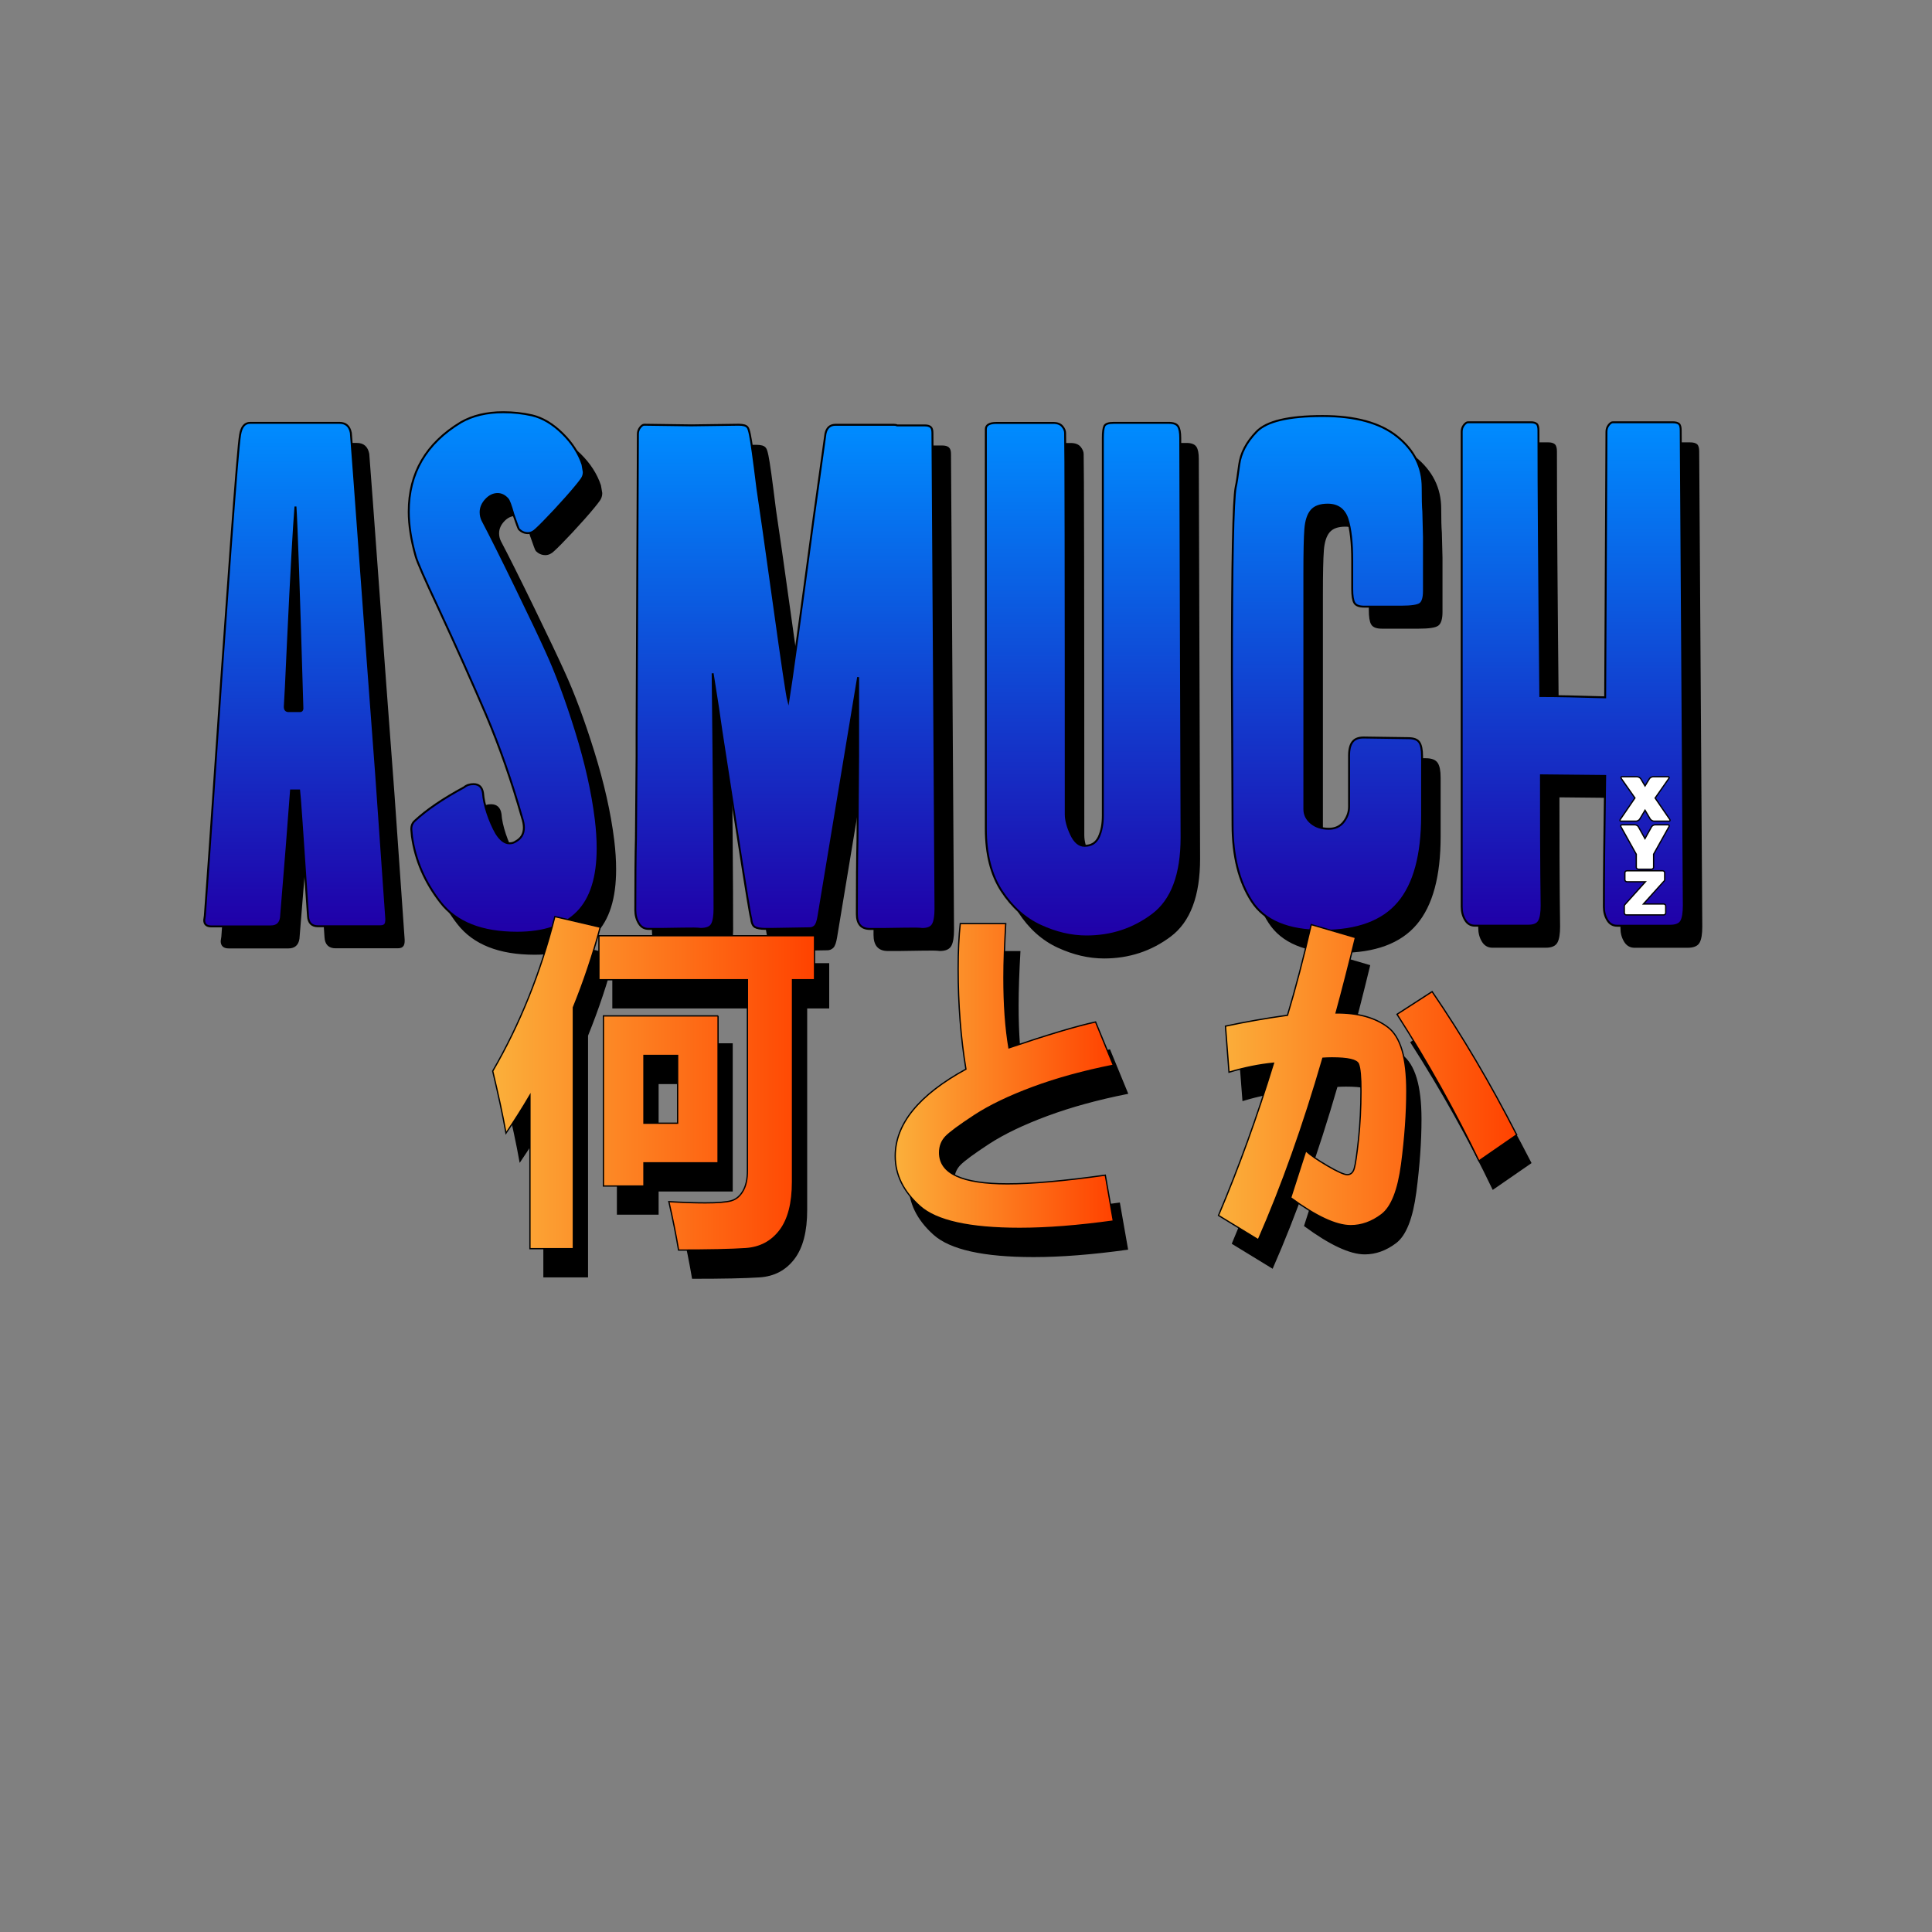 <?xml version="1.0" encoding="utf-8"?>
<!-- Generator: Adobe Illustrator 22.1.0, SVG Export Plug-In . SVG Version: 6.00 Build 0)  -->
<svg version="1.1" id="Calque_1" xmlns="http://www.w3.org/2000/svg" xmlns:xlink="http://www.w3.org/1999/xlink" x="0px" y="0px"
	 viewBox="0 0 3000 3000" style="enable-background:new 0 0 3000 3000;" xml:space="preserve">
<rect x="0" y="0" width="3000" height="3000" fill="#808080" stroke="none"/>
<style type="text/css">
	.st0{stroke:#000000;stroke-width:3;stroke-miterlimit:10;}
	.st1{stroke:#000000;stroke-width:2;stroke-miterlimit:10;}
	.st2{fill:url(#SVGID_1_);stroke:#000000;stroke-width:3;stroke-miterlimit:10;}
	.st3{fill:url(#SVGID_2_);stroke:#000000;stroke-width:3;stroke-miterlimit:10;}
	.st4{fill:url(#SVGID_3_);stroke:#000000;stroke-width:3;stroke-miterlimit:10;}
	.st5{fill:url(#SVGID_4_);stroke:#000000;stroke-width:3;stroke-miterlimit:10;}
	.st6{fill:url(#SVGID_5_);stroke:#000000;stroke-width:3;stroke-miterlimit:10;}
	.st7{fill:url(#SVGID_6_);stroke:#000000;stroke-width:3;stroke-miterlimit:10;}
	.st8{fill:url(#SVGID_7_);stroke:#000000;stroke-width:2;stroke-miterlimit:10;}
	.st9{fill:url(#SVGID_8_);stroke:#000000;stroke-width:2;stroke-miterlimit:10;}
	.st10{fill:url(#SVGID_9_);stroke:#000000;stroke-width:2;stroke-miterlimit:10;}
	.st11{fill:#FFFFFF;stroke:#000000;stroke-width:2;stroke-miterlimit:10;}
</style>
<g>
	<path class="st0" d="M491.8,1260.1h-12.7c-1.3,18.2-3.6,47.9-6.8,88.9c-3.3,41-6.2,77.2-8.8,108.5c-1.3,9.1-6.5,13.7-15.6,13.7H355
		c-7.2,0-10.8-3.3-10.8-9.8l1-6.8l7.8-109.5c27.4-403.3,43-615.7,46.9-637.2c2-12.4,7.2-18.6,15.6-18.6h138.8
		c9.8,0,15.6,5.2,17.6,15.6c2.6,33.2,7.5,99.4,14.7,198.4c7.2,99,15.3,208.8,24.4,329.3l15.6,222.8c0.6,5.9,0.3,9.9-1,12.2
		c-1.3,2.3-3.9,3.4-7.8,3.4h-96.8c-9.8,0-15-5.2-15.6-15.6C497,1328.5,492.5,1263.4,491.8,1260.1z M496.7,1130.1
		c-5.2-178.5-8.8-282.1-10.7-310.8c-2.6,31.3-6.5,101.6-11.7,211.1c-2.6,58-4.2,91.2-4.9,99.7c0,4.6,2,6.8,5.9,6.8h17.6
		C496.1,1137,497.3,1134.7,496.7,1130.1z"/>
	<path class="st0" d="M671.6,1307c18.2-16.9,43.6-34.2,76.2-51.8c3.9-3.3,8.8-4.9,14.7-4.9c8.5,0,13.3,4.6,14.7,13.7
		c0.6,9.1,2.9,19.5,6.8,31.3c3.9,11.7,8.5,22.2,13.7,31.3c6.5,10.4,13.4,15.6,20.5,15.6c3.9,0,7.2-1,9.8-2.9
		c8.5-4.6,12.7-11.7,12.7-21.5c0-4.6-1-9.8-2.9-15.6c-16.3-57.3-34.9-110.4-55.7-159.3c-20.9-48.9-45.9-104.9-75.2-168.1
		c-20.2-43-31.6-69.1-34.2-78.2c-7.2-25.4-10.8-48.5-10.8-69.4c0-59.9,27-106.2,81.1-138.8c18.2-10.4,40.1-15.6,65.5-15.6
		c15.6,0,30.6,1.6,45,4.9c16.3,3.9,31.9,13.2,46.9,27.9c15,14.7,25.4,30.8,31.3,48.4l2,11.7c0,3.9-1.1,7.5-3.4,10.8
		c-2.3,3.3-5.1,6.8-8.3,10.7c-9.1,11.1-20.4,23.8-33.7,38.1c-13.4,14.3-23,24.1-28.8,29.3c-3.9,3.9-8.2,5.9-12.7,5.9
		c-5.2,0-9.8-2-13.7-5.9c-0.7-0.6-3.6-8.5-8.8-23.5c-3.9-13.7-6.8-21.5-8.8-23.5c-4.6-5.2-9.8-7.8-15.6-7.8
		c-6.5,0-12.6,2.9-18.1,8.8c-5.5,5.9-8.3,12.4-8.3,19.5c0,4.6,1,8.8,2.9,12.7c11.7,22.2,29,56.7,51.8,103.6
		c22.8,46.9,38.4,79.8,46.9,98.7c15.6,33.9,31.1,75.4,46.4,124.6c15.3,49.2,25.6,95,30.8,137.3c2,16.3,2.9,31.3,2.9,45
		c0,44.9-10.4,78-31.3,99.2c-20.9,21.2-52.1,31.8-93.8,31.8c-54.7,0-94.3-15.6-118.7-46.9c-24.4-31.3-39.3-65.5-44.5-102.6l-1-10.7
		C665.8,1314.9,667.7,1310.3,671.6,1307z"/>
	<path class="st0" d="M1479.9,1443.9c0,11.1-1.3,19.1-3.9,24c-2.6,4.9-8.2,7.3-16.6,7.3c-4.6-0.7-14-0.8-28.3-0.5
		c-14.3,0.3-25.4,0.5-33.2,0.5h-19.5c-13.7,0-20.5-7.8-20.5-23.5c0-48.2,0.3-86.3,1-114.3l1-130v-35.2v-88l-61.6,371.4
		c-1.3,7.8-3.1,12.9-5.4,15.1c-2.3,2.3-5.1,3.4-8.3,3.4l-59.6,1h-8.8c-7.8,0-13.4-1-16.6-2.9c-3.3-2-5.2-6.5-5.9-13.7
		c-1.3-3.9-7.7-42.7-19.1-116.3c-11.4-73.6-20.4-131.6-26.9-174c-2.6-19.5-7.2-49.5-13.7-89.9c2,177.9,2.9,299.7,2.9,365.5
		c0,11.1-1.3,19.1-3.9,24c-2.6,4.9-8.5,7.3-17.6,7.3c-4.6-0.7-13.9-0.8-27.9-0.5c-14,0.3-24.9,0.5-32.7,0.5h-20.5
		c-6.5,0-11.6-2.9-15.1-8.8c-3.6-5.9-5.4-12.7-5.4-20.5c0-48.2,0.3-85.7,1-112.4l1-126.1v-35.2l2-465.2c0-3.9,1.1-7.3,3.4-10.3
		c2.3-2.9,4.4-4.4,6.4-4.4l73.3,1l73.3-1c7.2,0,11.7,1.3,13.7,3.9c1.3,1.3,2.6,5.2,3.9,11.7c2,9.1,5.9,37.1,11.7,84.1
		c3.9,25.4,12.4,84.9,25.4,178.4c13,93.5,20.5,143.8,22.5,151c4.6-28,17.6-122.2,39.1-282.4l18.6-132.9c2-9.1,7.2-13.7,15.6-13.7
		h90.9c2,0,3.6,0.3,4.9,1h43c3.9,0,6.8,0.8,8.8,2.4c2,1.6,2.9,4.7,2.9,9.3L1479.9,1443.9z"/>
	<path class="st0" d="M1681.2,705c0.6,14.3,1,211.8,1,592.2c0,9.1,2.8,19.5,8.3,31.3c5.5,11.7,12.5,17.6,21,17.6
		c10.4,0,17.7-4.6,22-13.7c4.2-9.1,6.3-20.2,6.3-33.2V712.8c0-9.1,0.8-15.3,2.4-18.6c1.6-3.3,6.4-4.9,14.2-4.9h86
		c7.2,0,11.9,1.8,14.2,5.4c2.3,3.6,3.4,9.6,3.4,18.1l2,620.6c0,57.3-15,97.2-45,119.7c-30,22.5-64.2,33.7-102.6,33.7
		c-23.5,0-47.2-5.5-71.3-16.6c-24.1-11.1-44.3-29.2-60.6-54.2c-16.3-25.1-24.4-57.2-24.4-96.3V699.2c0-6.5,5.5-9.8,16.6-9.8h88
		c6.5,0,11.2,1.8,14.2,5.4C1679.7,698.3,1681.2,701.8,1681.2,705z"/>
	<path class="st0" d="M2080.9,1478.1c-53.4,0-90.1-15.3-109.9-45.9c-19.9-30.6-29.8-70.4-29.8-119.2l-1-233.6
		c0-173.3,2-270.1,5.9-290.3c1.3-5.2,3.1-16.8,5.4-34.7c2.3-17.9,11.2-35,26.9-51.3c15.6-16.3,49.8-24.4,102.6-24.4
		c50.8,0,89.4,10.6,115.8,31.8c26.4,21.2,39.6,47.7,39.6,79.6c0,16.3,0.3,28.7,1,37.1l1,39.1v84c0,10.4-2,17.1-5.9,20
		c-3.9,2.9-13.7,4.4-29.3,4.4h-57.7c-7.8,0-12.9-2-15.1-5.9c-2.3-3.9-3.4-11.1-3.4-21.5v-44c0-28-2.4-49.5-7.3-64.5
		c-4.9-15-15.1-22.5-30.8-22.5c-11.7,0-20.2,3.1-25.4,9.3c-5.2,6.2-8.3,15.8-9.3,28.8c-1,13-1.5,35.8-1.5,68.4v366.5
		c0,8.5,3.6,15.6,10.7,21.5c7.2,5.9,16.3,8.8,27.4,8.8c9.8,0,17.4-3.6,23-10.7c5.5-7.2,8.3-15,8.3-23.5v-79.2
		c0-9.8,1.8-16.9,5.4-21.5c3.6-4.6,9.3-6.8,17.1-6.8l69.4,1c8.5,0,14.2,2.1,17.1,6.4c2.9,4.2,4.4,11.6,4.4,22v91.9
		c0,61.2-12.2,106.4-36.7,135.3C2174.2,1463.6,2135,1478.1,2080.9,1478.1z"/>
	<path class="st0" d="M2641.8,1439c0,11.1-1.3,19.1-3.9,23.9c-2.6,4.9-8.5,7.3-17.6,7.3h-82.1c-6.5,0-11.6-2.9-15.1-8.8
		c-3.6-5.9-5.4-12.7-5.4-20.5c0-44.3,0.6-112,2-203.3l-99.7-1c0,76.9,0.2,129,0.5,156.4c0.3,27.4,0.5,42.7,0.5,45.9
		c0,11.1-1.3,19.1-3.9,23.9c-2.6,4.9-8.2,7.3-16.6,7.3h-83.1c-6.5,0-11.6-2.9-15.1-8.8c-3.6-5.9-5.4-12.7-5.4-20.5V703.1
		c0-3.9,1.1-7.3,3.4-10.3c2.3-2.9,4.4-4.4,6.4-4.4h97.7c3.9,0,6.8,0.8,8.8,2.4c2,1.6,2.9,5.1,2.9,10.3c0,91.9,1,229.3,2.9,412.4
		c25.4,0,59,0.7,100.7,2l2-412.4c0-3.9,1.1-7.3,3.4-10.3c2.3-2.9,4.4-4.4,6.4-4.4h92.8c4.6,0,7.8,0.8,9.8,2.4
		c2,1.6,2.9,5.1,2.9,10.3L2641.8,1439z"/>
</g>
<g>
	<path class="st1" d="M883.4,1466.9l70.4,16.4c-11.4,42.7-25.3,84.3-41.7,124.7v374.5h-67.4v-238.2c-11.7,19.9-24.1,39.5-37.2,58.8
		c-4.7-26.5-11.6-58.6-20.6-96.3C829.1,1634,861.3,1554.1,883.4,1466.9z M951.8,1496.6h334.8v68.3h-34.2v313.9
		c0,33.2-6.5,58.4-19.6,75.6c-13.1,17.2-30.8,26.6-53.3,28.1c-22.5,1.5-57.1,2.2-104,2.2c-4-23.6-9-48.7-15.1-75.2
		c20.1,1.2,39,1.9,56.5,1.9c19.3,0,32.7-1.1,40.2-3.2c7.5-2.1,13.7-7.1,18.3-15.1c4.7-7.9,7-18.5,7-31.8v-296.4H951.8V1496.6z
		 M1136.8,1621v228.2h-115.1v36h-62.8V1621H1136.8z M1021.7,1682.4v105.3h52.3v-105.3H1021.7z"/>
	<path class="st1" d="M1750.6,1939.6c-54.6,7.6-103.1,11.4-145.5,11.4c-77.7,0-129.4-11.5-154.9-34.4
		c-25.6-22.9-38.3-48.9-38.3-77.8c0-49.9,36.6-94.9,109.8-135c-8-48.5-12.1-100.5-12.1-155.9c0-26.8,1.1-50.2,3.3-70.1h70.6
		c-1.8,31.6-2.8,59.6-2.8,83.9c0,42,2.6,78.3,7.8,109c59.3-20.1,104.1-33.5,134.5-40.2l27.6,67.2c-46.2,9.2-87.8,20.6-124.7,34.3
		c-36.9,13.7-67.1,28.2-90.6,43.5c-23.5,15.4-38.5,26.4-44.9,33.1c-6.4,6.7-9.6,15-9.6,24.9c0,32.3,35.1,48.4,105.3,48.4
		c37.4,0,88-4.5,152-13.5L1750.6,1939.6z"/>
	<path class="st1" d="M2096.5,1616.5c33.8-0.2,60.6,7.2,80.3,22.1c19.7,14.9,29.5,48,29.5,99.1c0,34.8-2.7,72.5-8,113.3
		c-5.4,40.8-15.7,66.9-31,78.5c-15.3,11.6-31.4,17.3-48.1,17.3c-22.8,0-53.9-14.5-93.2-43.4l23.4-72.8c7,6.5,18.3,14.3,33.9,23.4
		c15.6,9.1,25.7,13.6,30.4,13.6c5.4,0,9-3.1,10.9-9.4c1.9-6.3,4.1-21.4,6.7-45.4c2.5-24,3.8-49,3.8-74.9c0-21.7-1.3-35.7-3.9-42.1
		c-2.6-6.4-16.3-9.5-41.1-9.5c-5.4,0-10.1,0.2-14.1,0.5c-30.2,104.3-63.6,198.2-100.3,281.9l-61.8-37.8
		c31.5-74.5,60-153.2,85.4-236.4c-22.1,2.1-45.2,6.8-69.1,14l-5.5-71.5c30.3-6.5,62.4-12.2,96.3-16.9
		c12.6-41.8,24.9-88.8,36.9-140.8l68.6,20.1C2116,1542.7,2106,1581.7,2096.5,1616.5z M2376.9,1805.7l-58.6,40.5
		c-37.2-77.5-79.6-153.3-127.2-227.6l54.5-35.2C2292.2,1651.5,2335.9,1725.6,2376.9,1805.7z"/>
</g>
<g>
	<linearGradient id="SVGID_1_" gradientUnits="userSpaceOnUse" x1="458.381" y1="656.684" x2="458.381" y2="1438.526">
		<stop  offset="0" style="stop-color:#008CFF"/>
		<stop  offset="1" style="stop-color:#2000A8"/>
	</linearGradient>
	<path class="st2" d="M464.6,1227.4h-12.7c-1.3,18.2-3.6,47.9-6.8,88.9c-3.3,41-6.2,77.2-8.8,108.5c-1.3,9.1-6.5,13.7-15.6,13.7
		h-92.8c-7.2,0-10.8-3.3-10.8-9.8l1-6.8l7.8-109.5c27.4-403.3,43-615.7,46.9-637.2c2-12.4,7.2-18.6,15.6-18.6h138.8
		c9.8,0,15.6,5.2,17.6,15.6c2.6,33.2,7.5,99.4,14.7,198.4c7.2,99,15.3,208.8,24.4,329.3l15.6,222.8c0.6,5.9,0.3,9.9-1,12.2
		c-1.3,2.3-3.9,3.4-7.8,3.4h-96.8c-9.8,0-15-5.2-15.6-15.6C469.8,1295.8,465.2,1230.7,464.6,1227.4z M469.5,1097.4
		c-5.2-178.5-8.8-282.1-10.7-310.8c-2.6,31.3-6.5,101.6-11.7,211.1c-2.6,58-4.2,91.2-4.9,99.7c0,4.6,2,6.8,5.9,6.8h17.6
		C468.8,1104.3,470.1,1102,469.5,1097.4z"/>
	<linearGradient id="SVGID_2_" gradientUnits="userSpaceOnUse" x1="781.216" y1="640.072" x2="781.216" y2="1448.3">
		<stop  offset="0" style="stop-color:#008CFF"/>
		<stop  offset="1" style="stop-color:#2000A8"/>
	</linearGradient>
	<path class="st3" d="M644.4,1274.3c18.2-16.9,43.6-34.2,76.2-51.8c3.9-3.3,8.8-4.9,14.7-4.9c8.5,0,13.3,4.6,14.7,13.7
		c0.6,9.1,2.9,19.5,6.8,31.3c3.9,11.7,8.5,22.2,13.7,31.3c6.5,10.4,13.4,15.6,20.5,15.6c3.9,0,7.2-1,9.8-2.9
		c8.5-4.6,12.7-11.7,12.7-21.5c0-4.6-1-9.8-2.9-15.6c-16.3-57.3-34.9-110.4-55.7-159.3c-20.9-48.9-45.9-104.9-75.2-168.1
		c-20.2-43-31.6-69.1-34.2-78.2c-7.2-25.4-10.8-48.5-10.8-69.4c0-59.9,27-106.2,81.1-138.8c18.2-10.4,40.1-15.6,65.5-15.6
		c15.6,0,30.6,1.6,45,4.9c16.3,3.9,31.9,13.2,46.9,27.9c15,14.7,25.4,30.8,31.3,48.4l2,11.7c0,3.9-1.1,7.5-3.4,10.8
		c-2.3,3.3-5.1,6.8-8.3,10.7c-9.1,11.1-20.4,23.8-33.7,38.1c-13.4,14.3-23,24.1-28.8,29.3c-3.9,3.9-8.2,5.9-12.7,5.9
		c-5.2,0-9.8-2-13.7-5.9c-0.7-0.6-3.6-8.5-8.8-23.5c-3.9-13.7-6.8-21.5-8.8-23.5c-4.6-5.2-9.8-7.8-15.6-7.8
		c-6.5,0-12.6,2.9-18.1,8.8c-5.5,5.9-8.3,12.4-8.3,19.5c0,4.6,1,8.8,2.9,12.7c11.7,22.2,29,56.7,51.8,103.6
		c22.8,46.9,38.4,79.8,46.9,98.7c15.6,33.9,31.1,75.4,46.4,124.6c15.3,49.2,25.6,95,30.8,137.3c2,16.3,2.9,31.3,2.9,45
		c0,44.9-10.4,78-31.3,99.2c-20.9,21.2-52.1,31.8-93.8,31.8c-54.7,0-94.3-15.6-118.7-46.9c-24.4-31.3-39.3-65.5-44.5-102.6l-1-10.7
		C638.5,1282.2,640.5,1277.6,644.4,1274.3z"/>
	<linearGradient id="SVGID_3_" gradientUnits="userSpaceOnUse" x1="1219.527" y1="659.615" x2="1219.527" y2="1442.428">
		<stop  offset="0" style="stop-color:#008CFF"/>
		<stop  offset="1" style="stop-color:#2000A8"/>
	</linearGradient>
	<path class="st4" d="M1452.6,1411.2c0,11.1-1.3,19.1-3.9,24c-2.6,4.9-8.2,7.3-16.6,7.3c-4.6-0.7-14-0.8-28.3-0.5
		c-14.3,0.3-25.4,0.5-33.2,0.5H1351c-13.7,0-20.5-7.8-20.5-23.5c0-48.2,0.3-86.3,1-114.3l1-130v-35.2v-88l-61.6,371.4
		c-1.3,7.8-3.1,12.9-5.4,15.1c-2.3,2.3-5.1,3.4-8.3,3.4l-59.6,1h-8.8c-7.8,0-13.4-1-16.6-2.9c-3.3-2-5.2-6.5-5.9-13.7
		c-1.3-3.9-7.7-42.7-19.1-116.3c-11.4-73.6-20.4-131.6-26.9-174c-2.6-19.5-7.2-49.5-13.7-89.9c2,177.9,2.9,299.7,2.9,365.5
		c0,11.1-1.3,19.1-3.9,24c-2.6,4.9-8.5,7.3-17.6,7.3c-4.6-0.7-13.9-0.8-27.9-0.5c-14,0.3-24.9,0.5-32.7,0.5H1007
		c-6.5,0-11.6-2.9-15.1-8.8c-3.6-5.9-5.4-12.7-5.4-20.5c0-48.2,0.3-85.7,1-112.4l1-126.1v-35.2l2-465.2c0-3.9,1.1-7.3,3.4-10.3
		c2.3-2.9,4.4-4.4,6.4-4.4l73.3,1l73.3-1c7.2,0,11.7,1.3,13.7,3.9c1.3,1.3,2.6,5.2,3.9,11.7c2,9.1,5.9,37.1,11.7,84.1
		c3.9,25.4,12.4,84.9,25.4,178.4c13,93.5,20.5,143.8,22.5,151c4.6-28,17.6-122.2,39.1-282.4l18.6-132.9c2-9.1,7.2-13.7,15.6-13.7
		h90.9c2,0,3.6,0.3,4.9,1h43c3.9,0,6.8,0.8,8.8,2.4c2,1.6,2.9,4.7,2.9,9.3L1452.6,1411.2z"/>
	<linearGradient id="SVGID_4_" gradientUnits="userSpaceOnUse" x1="1682.759" y1="656.684" x2="1682.759" y2="1454.163">
		<stop  offset="0" style="stop-color:#008CFF"/>
		<stop  offset="1" style="stop-color:#2000A8"/>
	</linearGradient>
	<path class="st5" d="M1653.9,672.3c0.6,14.3,1,211.8,1,592.2c0,9.1,2.8,19.5,8.3,31.3c5.5,11.7,12.5,17.6,21,17.6
		c10.4,0,17.7-4.6,22-13.7c4.2-9.1,6.3-20.2,6.3-33.2V680.1c0-9.1,0.8-15.3,2.4-18.6c1.6-3.3,6.4-4.9,14.2-4.9h86
		c7.2,0,11.9,1.8,14.2,5.4c2.3,3.6,3.4,9.6,3.4,18.1l2,620.6c0,57.3-15,97.2-45,119.7c-30,22.5-64.2,33.7-102.6,33.7
		c-23.5,0-47.2-5.5-71.3-16.6c-24.1-11.1-44.3-29.2-60.6-54.2c-16.3-25.1-24.4-57.2-24.4-96.3V666.5c0-6.5,5.5-9.8,16.6-9.8h88
		c6.5,0,11.2,1.8,14.2,5.4C1652.5,665.6,1653.9,669.1,1653.9,672.3z"/>
	<linearGradient id="SVGID_5_" gradientUnits="userSpaceOnUse" x1="2061.94" y1="645.934" x2="2061.94" y2="1445.359">
		<stop  offset="0" style="stop-color:#008CFF"/>
		<stop  offset="1" style="stop-color:#2000A8"/>
	</linearGradient>
	<path class="st6" d="M2053.6,1445.4c-53.4,0-90.1-15.3-109.9-45.9c-19.9-30.6-29.8-70.4-29.8-119.2l-1-233.6
		c0-173.3,2-270.1,5.9-290.3c1.3-5.2,3.1-16.8,5.4-34.7c2.3-17.9,11.2-35,26.9-51.3c15.6-16.3,49.8-24.4,102.6-24.4
		c50.8,0,89.4,10.6,115.8,31.8c26.4,21.2,39.6,47.7,39.6,79.6c0,16.3,0.3,28.7,1,37.1l1,39.1v84c0,10.4-2,17.1-5.9,20
		c-3.9,2.9-13.7,4.4-29.3,4.4h-57.7c-7.8,0-12.9-2-15.1-5.9c-2.3-3.9-3.4-11.1-3.4-21.5v-44c0-28-2.4-49.5-7.3-64.5
		c-4.9-15-15.1-22.5-30.8-22.5c-11.7,0-20.2,3.1-25.4,9.3c-5.2,6.2-8.3,15.8-9.3,28.8c-1,13-1.5,35.8-1.5,68.4v366.5
		c0,8.5,3.6,15.6,10.7,21.5c7.2,5.9,16.3,8.8,27.4,8.8c9.8,0,17.4-3.6,23-10.7c5.5-7.2,8.3-15,8.3-23.5v-79.2
		c0-9.8,1.8-16.9,5.4-21.5c3.6-4.6,9.3-6.8,17.1-6.8l69.4,1c8.5,0,14.2,2.1,17.1,6.4c2.9,4.2,4.4,11.6,4.4,22v91.9
		c0,61.2-12.2,106.4-36.7,135.3C2147,1430.9,2107.7,1445.4,2053.6,1445.4z"/>
	<linearGradient id="SVGID_6_" gradientUnits="userSpaceOnUse" x1="2442.102" y1="655.709" x2="2442.102" y2="1437.545">
		<stop  offset="0" style="stop-color:#008CFF"/>
		<stop  offset="1" style="stop-color:#2000A8"/>
	</linearGradient>
	<path class="st7" d="M2614.6,1406.3c0,11.1-1.3,19.1-3.9,23.9c-2.6,4.9-8.5,7.3-17.6,7.3H2511c-6.5,0-11.6-2.9-15.1-8.8
		c-3.6-5.9-5.4-12.7-5.4-20.5c0-44.3,0.6-112,2-203.3l-99.7-1c0,76.9,0.2,129,0.5,156.4c0.3,27.4,0.5,42.7,0.5,45.9
		c0,11.1-1.3,19.1-3.9,23.9c-2.6,4.9-8.2,7.3-16.6,7.3h-83.1c-6.5,0-11.6-2.9-15.1-8.8c-3.6-5.9-5.4-12.7-5.4-20.5V670.4
		c0-3.9,1.1-7.3,3.4-10.3c2.3-2.9,4.4-4.4,6.4-4.4h97.7c3.9,0,6.8,0.8,8.8,2.4c2,1.6,2.9,5.1,2.9,10.3c0,91.9,1,229.3,2.9,412.4
		c25.4,0,59,0.7,100.7,2l2-412.4c0-3.9,1.1-7.3,3.4-10.3c2.3-2.9,4.4-4.4,6.4-4.4h92.8c4.6,0,7.8,0.8,9.8,2.4
		c2,1.6,2.9,5.1,2.9,10.3L2614.6,1406.3z"/>
</g>
<g>
	<linearGradient id="SVGID_7_" gradientUnits="userSpaceOnUse" x1="765.125" y1="1682.19" x2="1264.746" y2="1682.19">
		<stop  offset="0" style="stop-color:#FBB03B"/>
		<stop  offset="1" style="stop-color:#FF4200"/>
	</linearGradient>
	<path class="st8" d="M861.6,1423.3l70.4,16.4c-11.4,42.7-25.3,84.3-41.7,124.7v374.5h-67.4v-238.2c-11.7,19.9-24.1,39.5-37.2,58.8
		c-4.7-26.5-11.6-58.6-20.6-96.3C807.3,1590.4,839.5,1510.5,861.6,1423.3z M930,1453h334.8v68.3h-34.2v313.9
		c0,33.2-6.5,58.4-19.6,75.6c-13.1,17.2-30.8,26.6-53.3,28.1c-22.5,1.5-57.1,2.2-104,2.2c-4-23.6-9-48.7-15.1-75.2
		c20.1,1.2,39,1.9,56.5,1.9c19.3,0,32.7-1.1,40.2-3.2c7.5-2.1,13.7-7.1,18.3-15.1c4.7-7.9,7-18.5,7-31.8v-296.4H930V1453z
		 M1115,1577.4v228.2H999.9v36H937v-264.1H1115z M999.9,1638.8v105.3h52.3v-105.3H999.9z"/>
	<linearGradient id="SVGID_8_" gradientUnits="userSpaceOnUse" x1="1389.994" y1="1670.809" x2="1728.772" y2="1670.809">
		<stop  offset="0" style="stop-color:#FBB03B"/>
		<stop  offset="1" style="stop-color:#FF4200"/>
	</linearGradient>
	<path class="st9" d="M1728.8,1896c-54.6,7.6-103.1,11.4-145.5,11.4c-77.7,0-129.4-11.5-154.9-34.4c-25.6-22.9-38.3-48.9-38.3-77.8
		c0-49.9,36.6-94.9,109.8-135c-8-48.5-12.1-100.5-12.1-155.9c0-26.8,1.1-50.2,3.3-70.1h70.6c-1.8,31.6-2.8,59.6-2.8,83.9
		c0,42,2.6,78.3,7.8,109c59.3-20.1,104.1-33.5,134.5-40.2l27.6,67.2c-46.2,9.2-87.8,20.6-124.7,34.3c-36.9,13.7-67.1,28.2-90.6,43.5
		c-23.5,15.4-38.5,26.4-44.9,33.1c-6.4,6.7-9.6,15-9.6,24.9c0,32.3,35.1,48.4,105.3,48.4c37.4,0,88-4.5,152-13.5L1728.8,1896z"/>
	<linearGradient id="SVGID_9_" gradientUnits="userSpaceOnUse" x1="1891.968" y1="1680.469" x2="2355.148" y2="1680.469">
		<stop  offset="0" style="stop-color:#FBB03B"/>
		<stop  offset="1" style="stop-color:#FF4200"/>
	</linearGradient>
	<path class="st10" d="M2074.7,1572.9c33.8-0.2,60.6,7.2,80.3,22.1c19.7,14.9,29.5,48,29.5,99.1c0,34.8-2.7,72.5-8,113.3
		c-5.4,40.8-15.7,66.9-31,78.5c-15.3,11.6-31.4,17.3-48.1,17.3c-22.8,0-53.9-14.5-93.2-43.4l23.4-72.8c7,6.5,18.3,14.3,33.9,23.4
		c15.6,9.1,25.7,13.6,30.4,13.6c5.4,0,9-3.1,10.9-9.4c1.9-6.3,4.1-21.4,6.7-45.4c2.5-24,3.8-49,3.8-74.9c0-21.7-1.3-35.7-3.9-42.1
		c-2.6-6.4-16.3-9.5-41.1-9.5c-5.4,0-10.1,0.2-14.1,0.5c-30.2,104.3-63.6,198.2-100.3,281.9l-61.8-37.8
		c31.5-74.5,60-153.2,85.4-236.4c-22.1,2.1-45.2,6.8-69.1,14l-5.5-71.5c30.3-6.5,62.4-12.2,96.3-16.9
		c12.6-41.8,24.9-88.8,36.9-140.8l68.6,20.1C2094.2,1499.1,2084.2,1538.1,2074.7,1572.9z M2355.1,1762.1l-58.6,40.5
		c-37.2-77.5-79.6-153.3-127.2-227.6l54.5-35.2C2270.4,1607.9,2314.1,1682,2355.1,1762.1z"/>
</g>
<path class="st11" d="M2554.4,1220.4l6.8-11.2c0.5-0.9,1.3-1.6,2.5-2.2c1.2-0.6,2.3-0.9,3.2-0.9h23c1.2,0,1.8,0.5,1.8,1.4
	c0,0.6-0.2,1.2-0.7,1.8l-20.9,29.9l22.4,32.7c0.5,0.6,0.7,1.2,0.7,1.8c0,0.9-0.6,1.4-1.8,1.4h-23c-0.9,0-2-0.3-3.1-0.9
	c-1.1-0.6-2-1.4-2.7-2.2l-8.2-13.9l-8.3,13.9c-0.6,0.9-1.5,1.6-2.6,2.2c-1.1,0.6-2.2,0.9-3.1,0.9h-23c-1.3,0-1.9-0.5-1.9-1.4
	c0-0.5,0.3-1.1,0.8-1.8l22.4-32.8l-20.9-29.8c-0.5-0.6-0.7-1.2-0.7-1.8c0-0.9,0.6-1.4,1.7-1.4h23.1c0.9,0,2,0.3,3.2,0.9
	c1.2,0.6,2,1.4,2.6,2.2L2554.4,1220.4z"/>
<path class="st11" d="M2567.7,1326.4v20.2c0,0.9-0.3,1.6-1,2.2c-0.7,0.6-1.5,0.9-2.4,0.9h-20.1c-0.9,0-1.7-0.3-2.4-0.9
	c-0.7-0.6-1-1.4-1-2.2v-20.1l-23.7-42.5c-0.3-0.5-0.4-1-0.4-1.4c0-1.2,0.7-1.8,2.1-1.8h20.1c0.9,0,1.9,0.3,3,0.9
	c1,0.6,1.8,1.4,2.2,2.2l10.2,18.3l10.2-18.3c0.5-0.9,1.3-1.6,2.3-2.2c1-0.6,2-0.9,2.9-0.9h20.1c1.4,0,2.1,0.6,2.1,1.7
	c0,0.4-0.2,0.9-0.5,1.5L2567.7,1326.4z"/>
<path class="st11" d="M2522.2,1406.9c0-0.7,0.3-1.4,0.8-2.1l32-35.6h-28.5c-0.9,0-1.7-0.3-2.4-0.9c-0.7-0.6-1-1.4-1-2.2v-10.9
	c0-0.9,0.3-1.6,1-2.2c0.7-0.6,1.5-0.9,2.4-0.9h55c0.9,0,1.7,0.3,2.4,0.9c0.7,0.6,1,1.4,1,2.2v10.9c0,1-0.4,1.8-1.3,2.4l-31.7,35.2
	h31.2c0.9,0,1.7,0.3,2.4,0.9c0.7,0.6,1,1.4,1,2.2v10.8c0,0.9-0.3,1.6-1,2.2c-0.7,0.6-1.5,0.9-2.4,0.9h-57.5c-0.9,0-1.7-0.3-2.4-0.9
	c-0.7-0.6-1-1.4-1-2.2V1406.9z"/>
<g>
</g>
<g>
</g>
<g>
</g>
<g>
</g>
<g>
</g>
<g>
</g>
<g>
</g>
<g>
</g>
<g>
</g>
<g>
</g>
<g>
</g>
<g>
</g>
<g>
</g>
<g>
</g>
<g>
</g>
</svg>
